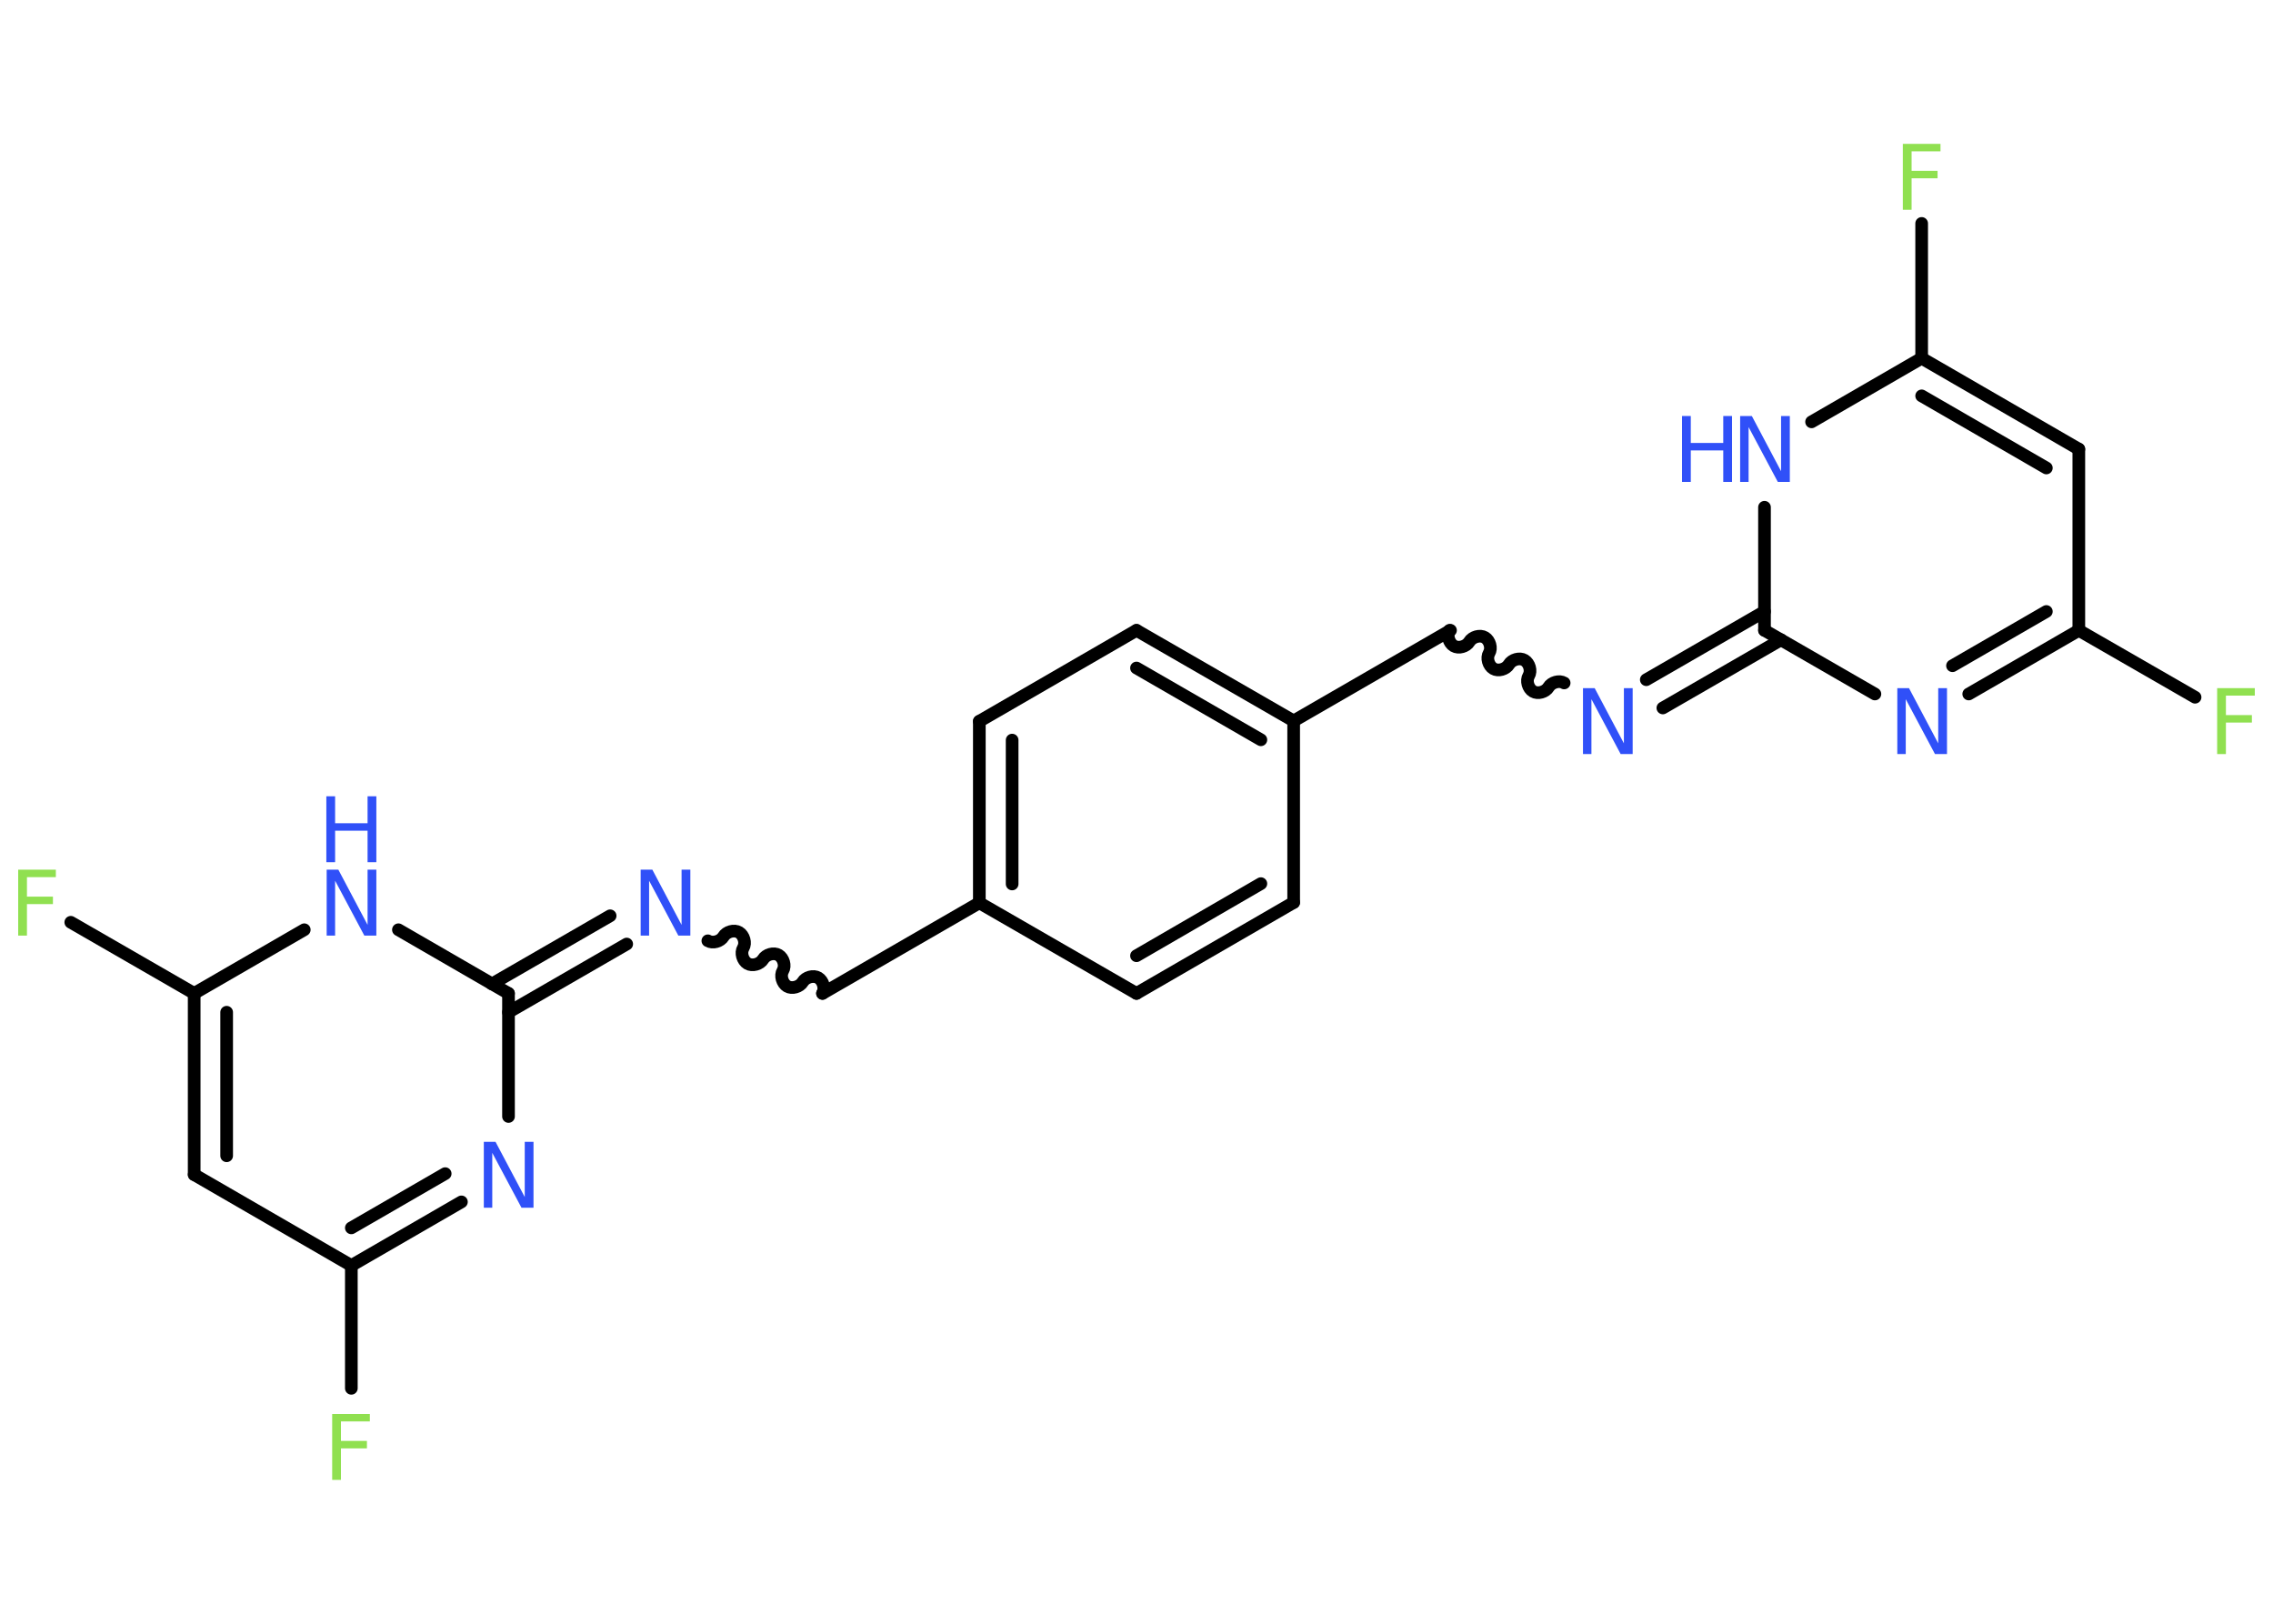 <?xml version='1.0' encoding='UTF-8'?>
<!DOCTYPE svg PUBLIC "-//W3C//DTD SVG 1.1//EN" "http://www.w3.org/Graphics/SVG/1.1/DTD/svg11.dtd">
<svg version='1.2' xmlns='http://www.w3.org/2000/svg' xmlns:xlink='http://www.w3.org/1999/xlink' width='70.0mm' height='50.0mm' viewBox='0 0 70.0 50.0'>
  <desc>Generated by the Chemistry Development Kit (http://github.com/cdk)</desc>
  <g stroke-linecap='round' stroke-linejoin='round' stroke='#000000' stroke-width='.39' fill='#3050F8'>
    <rect x='.0' y='.0' width='70.0' height='50.0' fill='#FFFFFF' stroke='none'/>
    <g id='mol1' class='mol'>
      <line id='mol1bnd1' class='bond' x1='10.82' y1='42.75' x2='10.82' y2='38.97'/>
      <line id='mol1bnd2' class='bond' x1='10.82' y1='38.97' x2='5.98' y2='36.17'/>
      <g id='mol1bnd3' class='bond'>
        <line x1='5.98' y1='30.59' x2='5.98' y2='36.17'/>
        <line x1='6.98' y1='31.17' x2='6.98' y2='35.59'/>
      </g>
      <line id='mol1bnd4' class='bond' x1='5.98' y1='30.59' x2='2.18' y2='28.4'/>
      <line id='mol1bnd5' class='bond' x1='5.98' y1='30.59' x2='9.37' y2='28.63'/>
      <line id='mol1bnd6' class='bond' x1='12.27' y1='28.63' x2='15.66' y2='30.59'/>
      <g id='mol1bnd7' class='bond'>
        <line x1='15.15' y1='30.3' x2='18.79' y2='28.2'/>
        <line x1='15.66' y1='31.17' x2='19.3' y2='29.07'/>
      </g>
      <path id='mol1bnd8' class='bond' d='M25.33 30.59c.09 -.15 .02 -.39 -.13 -.48c-.15 -.09 -.39 -.02 -.48 .13c-.09 .15 -.33 .22 -.48 .13c-.15 -.09 -.22 -.33 -.13 -.48c.09 -.15 .02 -.39 -.13 -.48c-.15 -.09 -.39 -.02 -.48 .13c-.09 .15 -.33 .22 -.48 .13c-.15 -.09 -.22 -.33 -.13 -.48c.09 -.15 .02 -.39 -.13 -.48c-.15 -.09 -.39 -.02 -.48 .13c-.09 .15 -.33 .22 -.48 .13' fill='none' stroke='#000000' stroke-width='.39'/>
      <line id='mol1bnd9' class='bond' x1='25.33' y1='30.59' x2='30.16' y2='27.8'/>
      <g id='mol1bnd10' class='bond'>
        <line x1='30.16' y1='22.21' x2='30.16' y2='27.8'/>
        <line x1='31.17' y1='22.79' x2='31.17' y2='27.22'/>
      </g>
      <line id='mol1bnd11' class='bond' x1='30.16' y1='22.21' x2='35.0' y2='19.41'/>
      <g id='mol1bnd12' class='bond'>
        <line x1='39.84' y1='22.2' x2='35.0' y2='19.41'/>
        <line x1='38.83' y1='22.78' x2='35.0' y2='20.57'/>
      </g>
      <line id='mol1bnd13' class='bond' x1='39.84' y1='22.2' x2='44.67' y2='19.41'/>
      <path id='mol1bnd14' class='bond' d='M48.17 21.03c-.15 -.09 -.39 -.02 -.48 .13c-.09 .15 -.33 .22 -.48 .13c-.15 -.09 -.22 -.33 -.13 -.48c.09 -.15 .02 -.39 -.13 -.48c-.15 -.09 -.39 -.02 -.48 .13c-.09 .15 -.33 .22 -.48 .13c-.15 -.09 -.22 -.33 -.13 -.48c.09 -.15 .02 -.39 -.13 -.48c-.15 -.09 -.39 -.02 -.48 .13c-.09 .15 -.33 .22 -.48 .13c-.15 -.09 -.22 -.33 -.13 -.48' fill='none' stroke='#000000' stroke-width='.39'/>
      <g id='mol1bnd15' class='bond'>
        <line x1='50.7' y1='20.93' x2='54.34' y2='18.83'/>
        <line x1='51.21' y1='21.8' x2='54.85' y2='19.7'/>
      </g>
      <line id='mol1bnd16' class='bond' x1='54.34' y1='19.41' x2='57.74' y2='21.37'/>
      <g id='mol1bnd17' class='bond'>
        <line x1='60.63' y1='21.37' x2='64.02' y2='19.41'/>
        <line x1='60.13' y1='20.5' x2='63.02' y2='18.83'/>
      </g>
      <line id='mol1bnd18' class='bond' x1='64.02' y1='19.41' x2='67.6' y2='21.47'/>
      <line id='mol1bnd19' class='bond' x1='64.02' y1='19.41' x2='64.02' y2='13.83'/>
      <g id='mol1bnd20' class='bond'>
        <line x1='64.02' y1='13.83' x2='59.18' y2='11.03'/>
        <line x1='63.02' y1='14.41' x2='59.18' y2='12.19'/>
      </g>
      <line id='mol1bnd21' class='bond' x1='59.18' y1='11.03' x2='59.18' y2='6.88'/>
      <line id='mol1bnd22' class='bond' x1='59.18' y1='11.03' x2='55.79' y2='12.99'/>
      <line id='mol1bnd23' class='bond' x1='54.34' y1='19.41' x2='54.34' y2='15.62'/>
      <line id='mol1bnd24' class='bond' x1='39.84' y1='22.2' x2='39.84' y2='27.79'/>
      <g id='mol1bnd25' class='bond'>
        <line x1='35.0' y1='30.59' x2='39.84' y2='27.79'/>
        <line x1='35.0' y1='29.43' x2='38.83' y2='27.21'/>
      </g>
      <line id='mol1bnd26' class='bond' x1='30.16' y1='27.8' x2='35.0' y2='30.59'/>
      <line id='mol1bnd27' class='bond' x1='15.66' y1='30.59' x2='15.66' y2='34.38'/>
      <g id='mol1bnd28' class='bond'>
        <line x1='10.82' y1='38.97' x2='14.21' y2='37.01'/>
        <line x1='10.82' y1='37.81' x2='13.71' y2='36.14'/>
      </g>
      <path id='mol1atm1' class='atom' d='M10.23 43.54h1.16v.23h-.89v.6h.8v.23h-.8v.97h-.27v-2.03z' stroke='none' fill='#90E050'/>
      <path id='mol1atm5' class='atom' d='M.56 26.78h1.16v.23h-.89v.6h.8v.23h-.8v.97h-.27v-2.03z' stroke='none' fill='#90E050'/>
      <g id='mol1atm6' class='atom'>
        <path d='M10.05 26.78h.37l.9 1.7v-1.7h.27v2.03h-.37l-.9 -1.69v1.69h-.26v-2.03z' stroke='none'/>
        <path d='M10.05 24.52h.27v.83h1.0v-.83h.27v2.03h-.27v-.97h-1.0v.97h-.27v-2.03z' stroke='none'/>
      </g>
      <path id='mol1atm8' class='atom' d='M19.72 26.78h.37l.9 1.7v-1.7h.27v2.03h-.37l-.9 -1.69v1.69h-.26v-2.03z' stroke='none'/>
      <path id='mol1atm15' class='atom' d='M48.74 21.19h.37l.9 1.7v-1.7h.27v2.03h-.37l-.9 -1.69v1.69h-.26v-2.03z' stroke='none'/>
      <path id='mol1atm17' class='atom' d='M58.42 21.19h.37l.9 1.7v-1.7h.27v2.03h-.37l-.9 -1.69v1.69h-.26v-2.03z' stroke='none'/>
      <path id='mol1atm19' class='atom' d='M68.28 21.19h1.16v.23h-.89v.6h.8v.23h-.8v.97h-.27v-2.03z' stroke='none' fill='#90E050'/>
      <path id='mol1atm22' class='atom' d='M58.6 4.43h1.16v.23h-.89v.6h.8v.23h-.8v.97h-.27v-2.03z' stroke='none' fill='#90E050'/>
      <g id='mol1atm23' class='atom'>
        <path d='M53.58 12.81h.37l.9 1.7v-1.7h.27v2.03h-.37l-.9 -1.69v1.69h-.26v-2.03z' stroke='none'/>
        <path d='M51.8 12.81h.27v.83h1.0v-.83h.27v2.03h-.27v-.97h-1.0v.97h-.27v-2.03z' stroke='none'/>
      </g>
      <path id='mol1atm26' class='atom' d='M14.89 35.16h.37l.9 1.7v-1.7h.27v2.03h-.37l-.9 -1.69v1.69h-.26v-2.03z' stroke='none'/>
    </g>
  </g>
</svg>
